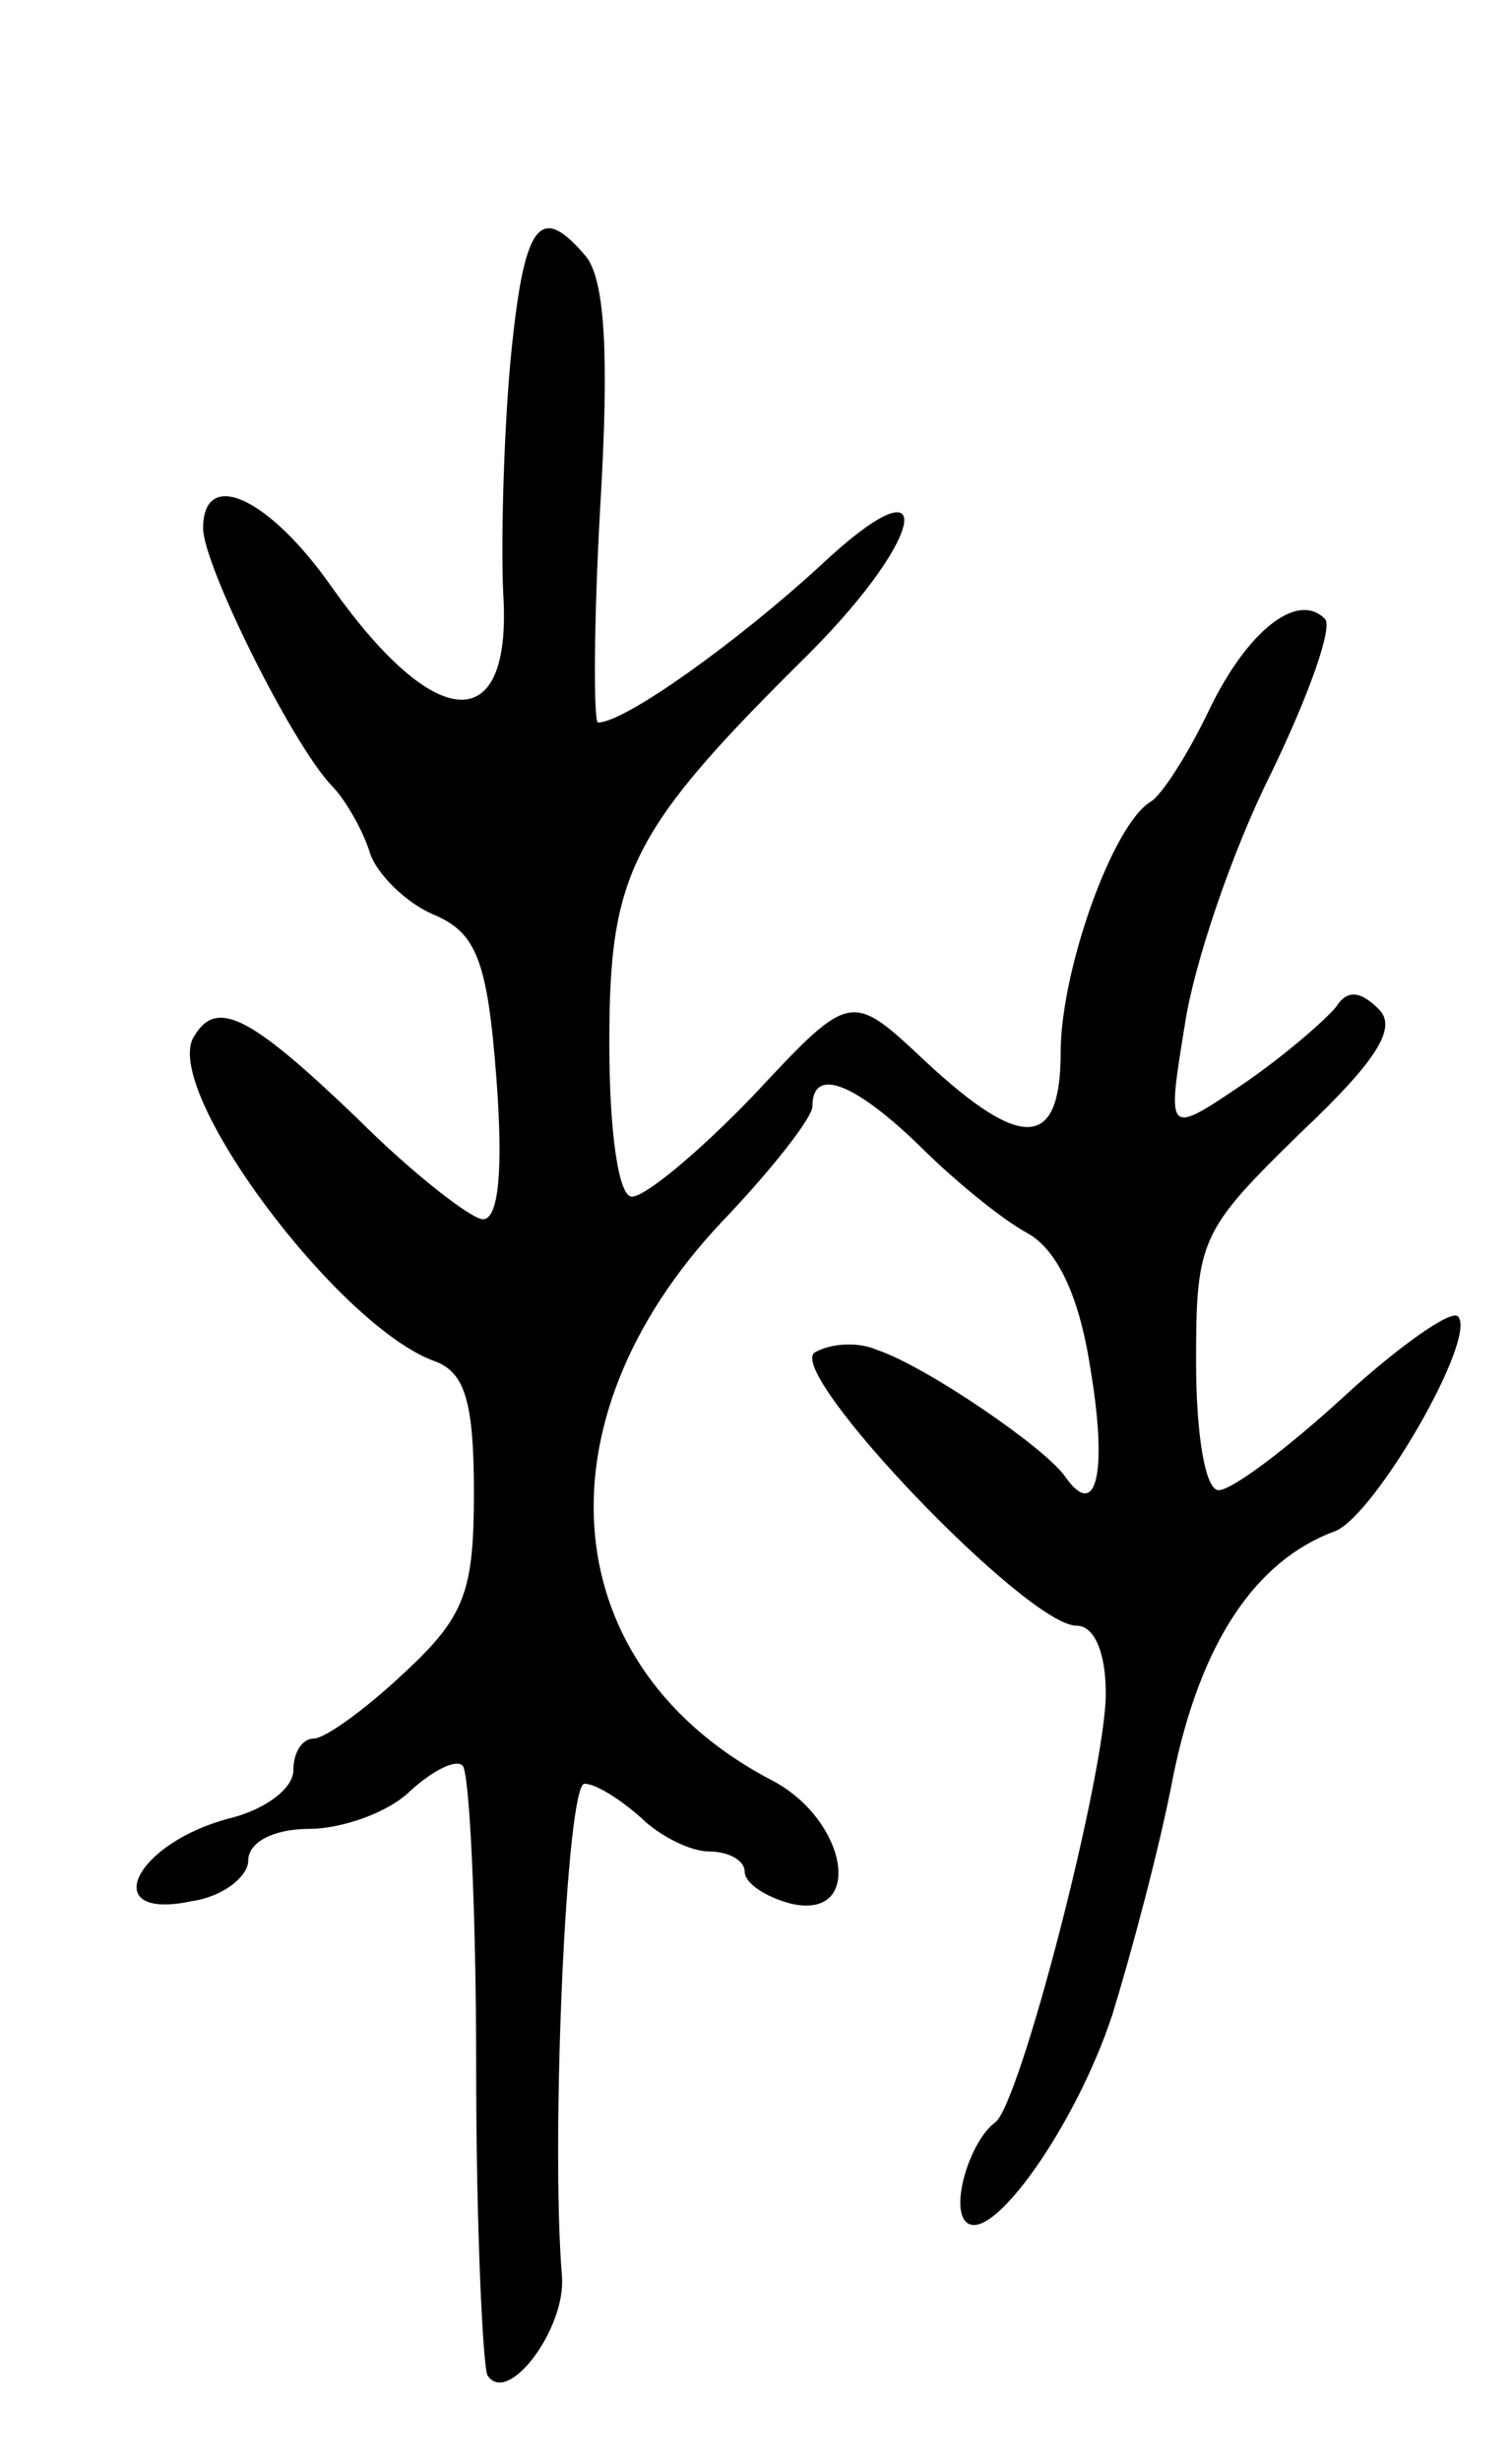 <svg version="1.0" xmlns="http://www.w3.org/2000/svg"
 width="67pt" height="109pt" viewBox="0 0 67 109"
 preserveAspectRatio="xMidYMid meet">
<g transform="translate(0,109) scale(0.1,-0.1)"
fill="#000000" stroke="none">
<path d="M226 928 c-3 -35 -4 -80 -3 -101 4 -64 -30 -62 -76 3 -28 40 -57 53
-57 26 0 -16 39 -95 57 -114 6 -6 14 -20 17 -30 3 -9 16 -22 28 -27 19 -8 24
-20 28 -73 3 -40 1 -62 -6 -62 -5 0 -31 20 -56 45 -47 45 -62 53 -72 36 -15
-23 64 -129 107 -144 13 -5 17 -18 17 -58 0 -44 -4 -55 -31 -80 -17 -16 -35
-29 -40 -29 -5 0 -9 -6 -9 -14 0 -8 -12 -17 -27 -21 -44 -11 -60 -46 -18 -37
14 2 25 11 25 18 0 8 11 14 27 14 14 0 35 7 45 17 10 9 20 14 23 11 3 -3 6
-63 6 -134 0 -71 3 -132 5 -136 9 -14 35 21 33 44 -5 61 2 218 10 218 5 0 16
-7 25 -15 8 -8 22 -15 30 -15 9 0 16 -4 16 -9 0 -5 9 -11 20 -14 33 -8 26 36
-7 54 -97 50 -107 159 -23 248 22 23 40 46 40 51 0 18 19 10 47 -17 16 -16 37
-33 48 -39 13 -7 23 -27 28 -59 8 -47 3 -69 -11 -49 -9 13 -62 49 -83 56 -9 4
-21 3 -28 -1 -13 -9 94 -121 116 -121 8 0 13 -12 13 -30 0 -35 -38 -182 -49
-190 -11 -8 -20 -37 -13 -44 11 -11 49 43 65 92 8 26 21 74 27 106 12 58 36
95 72 108 18 8 63 86 54 95 -3 3 -26 -13 -51 -36 -24 -22 -49 -41 -55 -41 -6
0 -10 25 -10 57 0 54 2 58 46 101 35 33 43 47 35 55 -8 8 -14 9 -19 1 -4 -5
-22 -21 -41 -34 -34 -23 -34 -23 -26 26 4 27 21 77 38 111 17 35 28 66 24 69
-12 12 -34 -5 -51 -40 -9 -19 -21 -38 -26 -41 -17 -10 -40 -75 -40 -111 0 -43
-17 -44 -60 -4 -33 31 -33 31 -76 -15 -24 -25 -48 -45 -54 -45 -6 0 -10 29
-10 68 0 75 9 94 88 172 54 54 58 89 5 39 -36 -33 -86 -69 -98 -69 -2 0 -2 43
1 96 4 67 2 99 -6 110 -21 25 -28 16 -34 -48z"/>
</g>
</svg>

